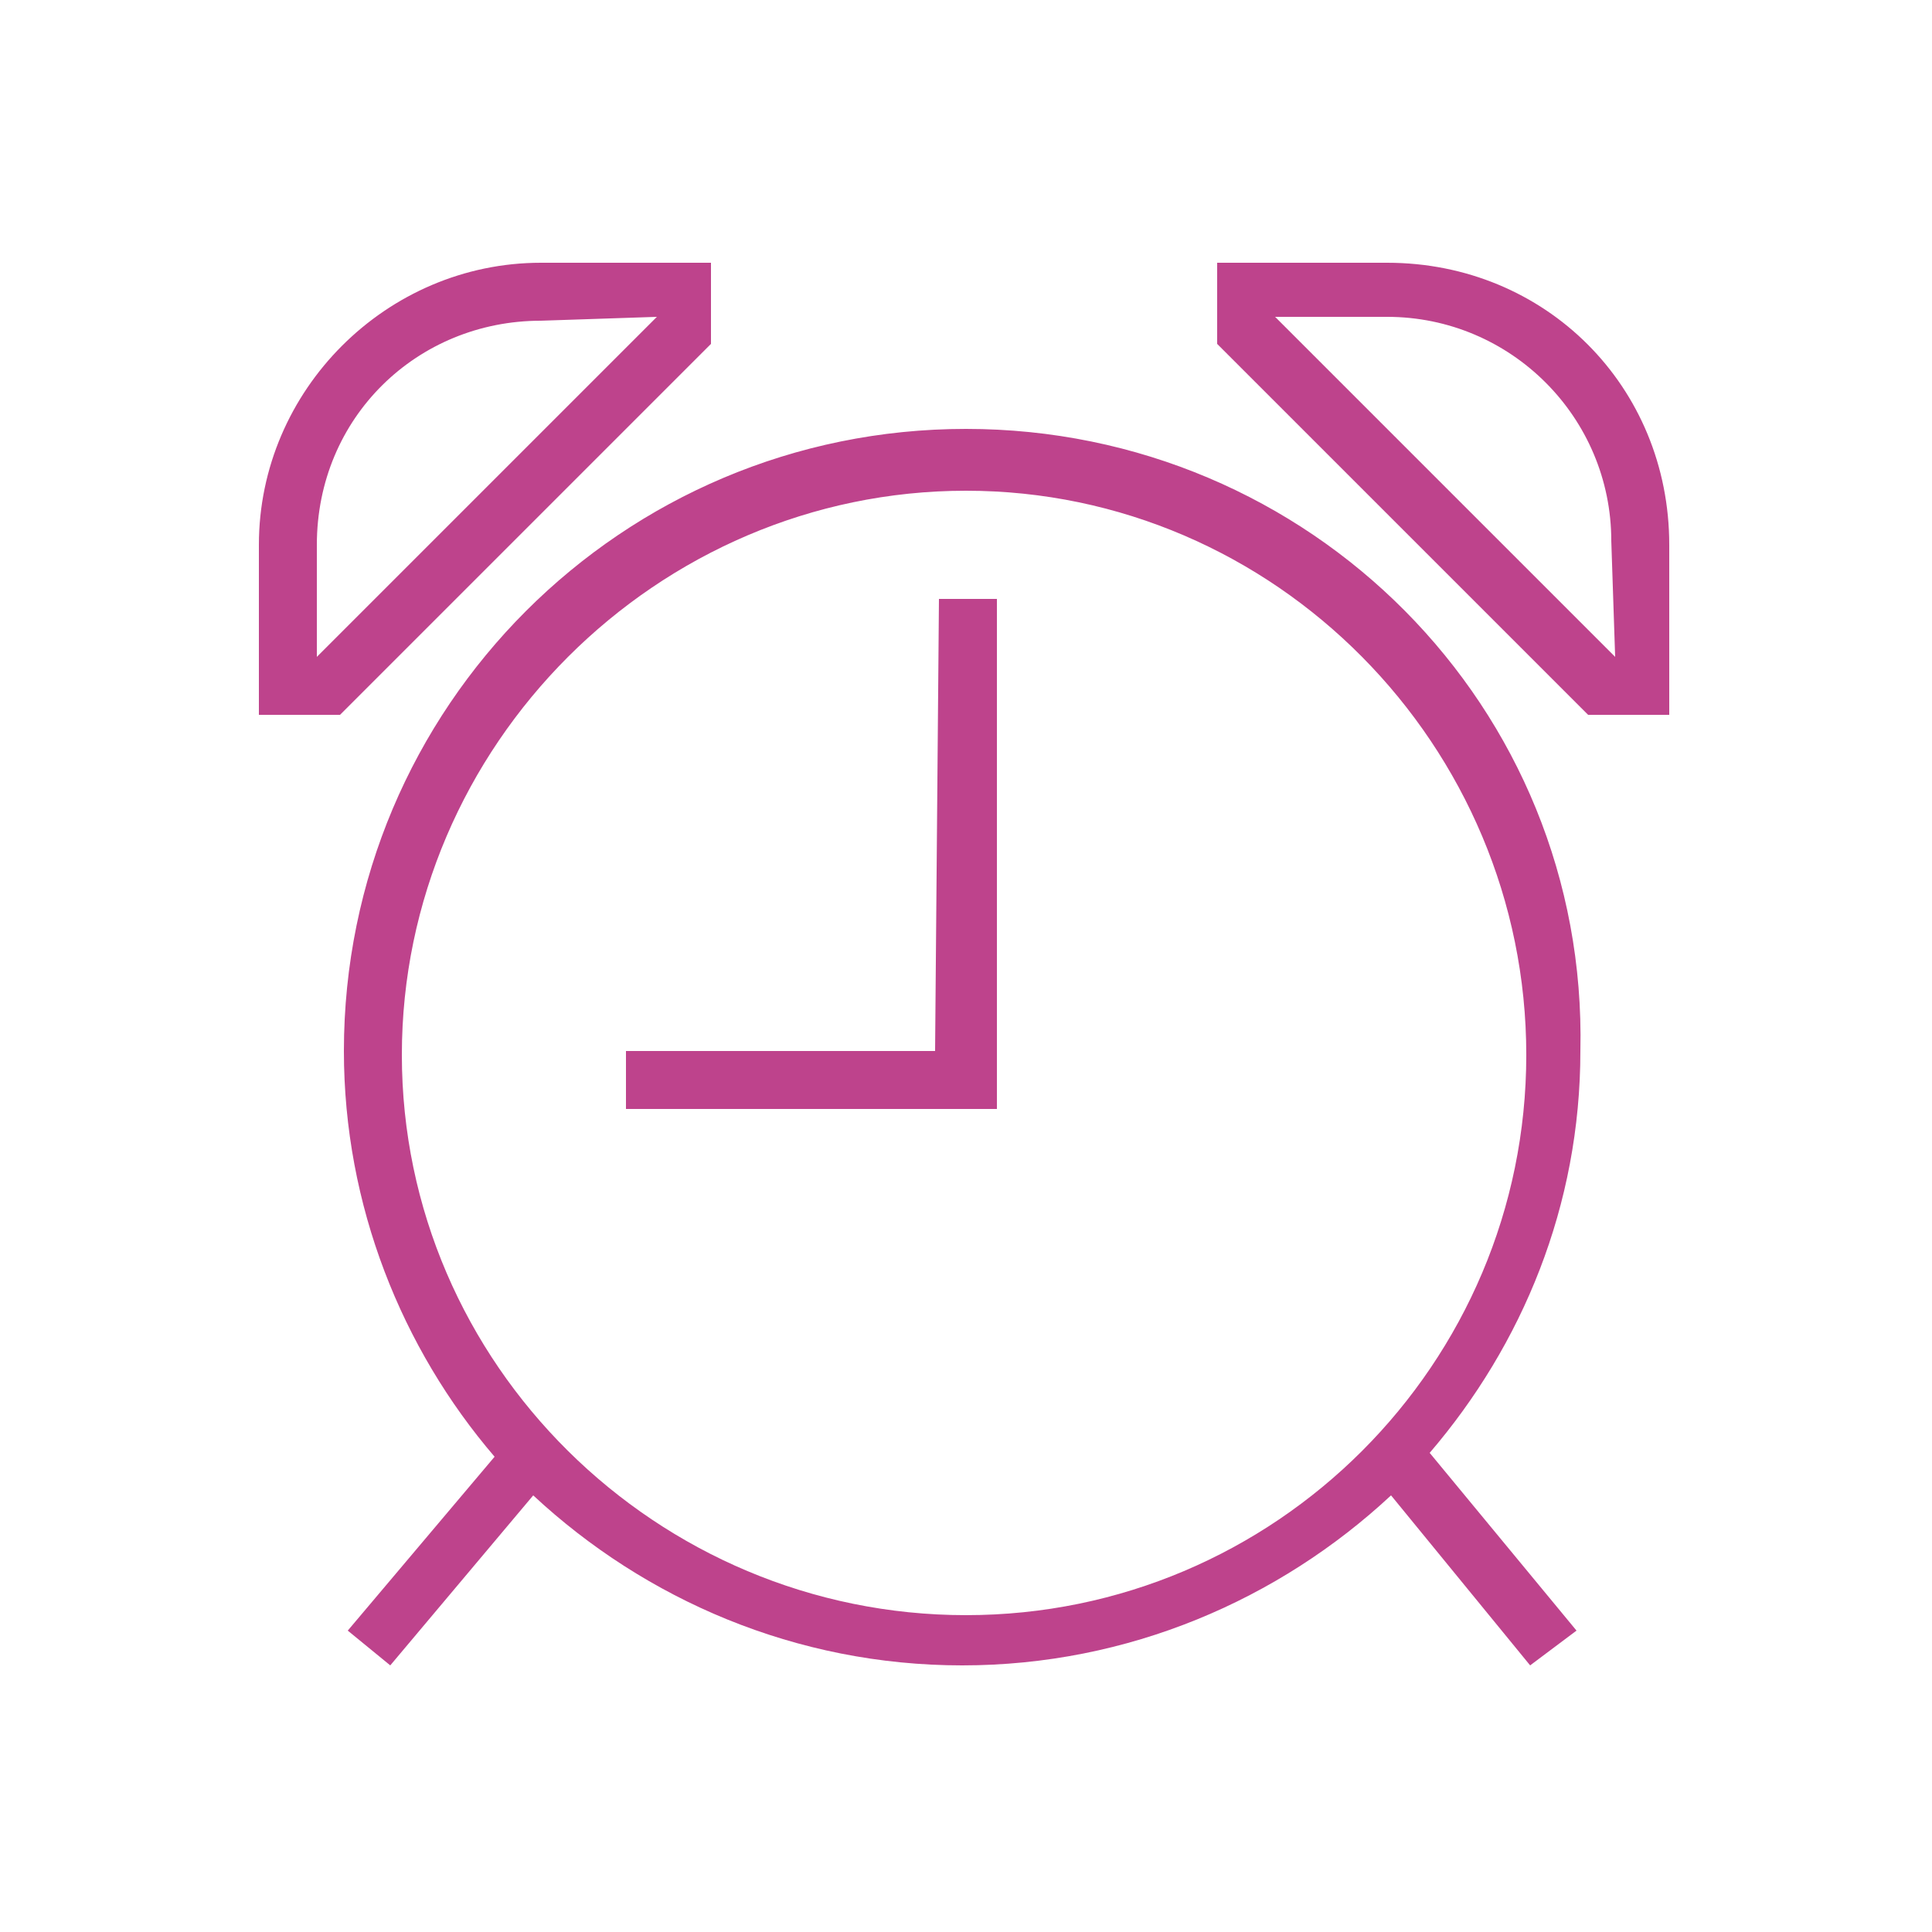 <svg xmlns="http://www.w3.org/2000/svg" width="50" height="50" viewBox="0 0 50 50"><path fill="#BE438C" d="M24.2 27.2h-8v1.5h9.6v-13.2h-1.5l-.1 11.7zm17.6-10.2l-8.8-8.8h2.9c3.2 0 5.8 2.6 5.8 5.8l.1 3zm-5.9-10.2h-4.4v2.1l9.6 9.6h2.1v-4.4c0-4.1-3.2-7.3-7.3-7.3zm-18.9 1.4l-8.8 8.8v-2.9c0-3.3 2.6-5.8 5.8-5.8l3-.1zm1.4-1.4h-4.4c-4 0-7.3 3.3-7.3 7.3v4.4h2.1l9.6-9.6v-2.1zm6.6 35c-8 0-14.6-6.5-14.6-14.5s6.6-14.6 14.6-14.6 14.5 6.6 14.5 14.6-6.5 14.5-14.5 14.5zm0-30.7c-8.9 0-16.1 7.2-16.1 16.1 0 4 1.5 7.7 3.9 10.5l-3.8 4.5 1.1.9 3.7-4.4c2.9 2.7 6.8 4.4 11.1 4.4s8.2-1.7 11.1-4.4l3.6 4.4 1.2-.9-3.8-4.6c2.4-2.8 3.9-6.4 3.9-10.4.2-8.9-7-16.1-15.9-16.1z"/></svg>
